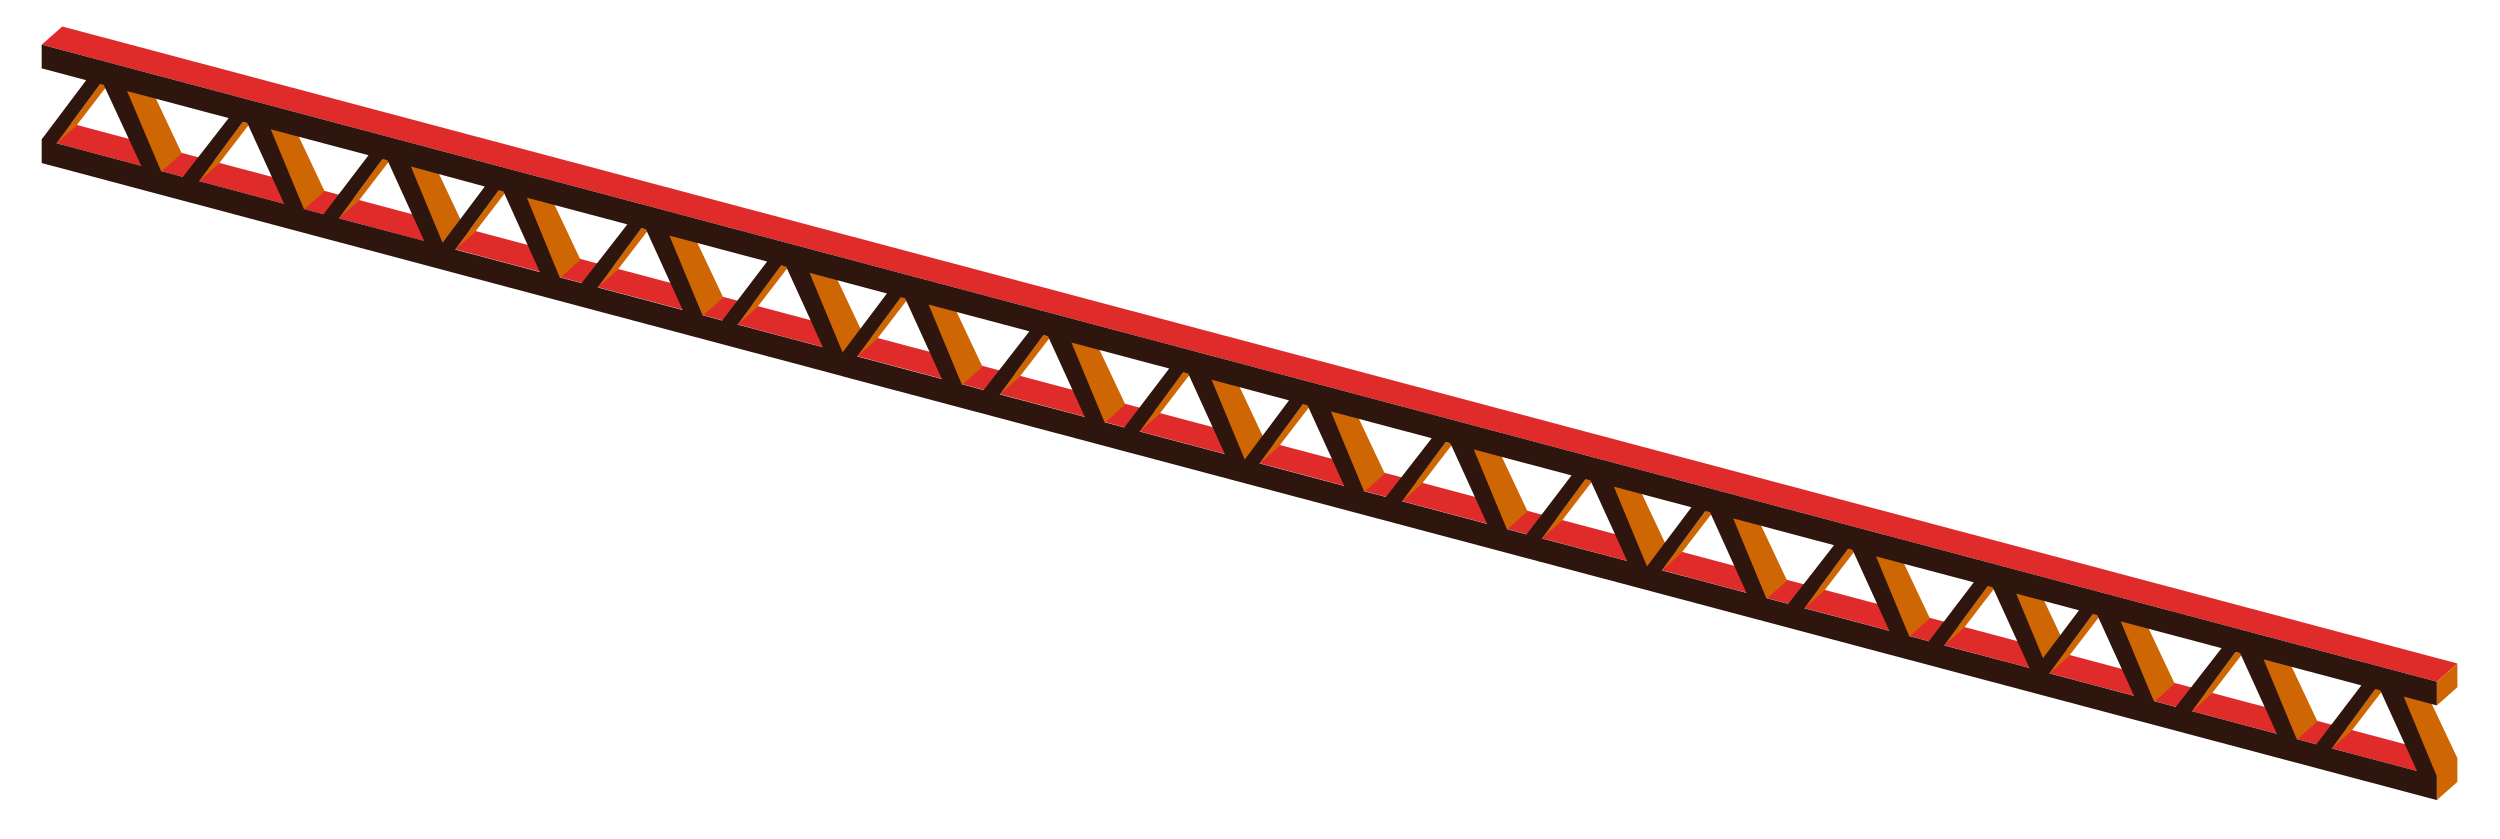 <?xml version="1.0" encoding="utf-8"?>
<!-- Generator: Adobe Illustrator 25.4.1, SVG Export Plug-In . SVG Version: 6.00 Build 0)  -->
<svg version="1.1" xmlns="http://www.w3.org/2000/svg" xmlns:xlink="http://www.w3.org/1999/xlink" x="0px" y="0px"
	 viewBox="0 0 594.43 199.38" style="enable-background:new 0 0 594.43 199.38;" xml:space="preserve">
<style type="text/css">
	.st0{fill:#E02B2B;}
	.st1{fill:#CF6604;}
	.st2{fill:#2E150D;}
</style>
<g id="bovenkant">
	<g>
		<polygon class="st0" points="14.8,28.8 9.92,33.13 579.42,184.59 584.3,180.27 		"/>
		<polygon class="st0" points="14.8,6.3 9.92,10.62 579.42,162.09 584.3,157.76 		"/>
	</g>
</g>
<g id="binnenkant">
	<g>
		<polygon class="st1" points="38.34,40.82 43.23,36.49 34.12,17.2 29.24,21.53 		"/>
		<polygon class="st1" points="13.24,34.25 18.12,29.93 25.45,20.4 23.92,19.83 		"/>
		<polygon class="st1" points="72.29,49.78 77.17,45.46 68.07,26.17 63.18,30.49 		"/>
		<polygon class="st1" points="47.18,43.22 52.07,38.89 59.39,29.37 57.67,28.98 		"/>
		<polygon class="st1" points="105.58,58.56 110.46,54.23 101.35,34.94 96.47,39.27 		"/>
		<polygon class="st1" points="80.47,51.99 85.35,47.66 92.68,38.14 90.96,37.75 		"/>
		<polygon class="st1" points="133.13,66.09 138.02,61.77 128.91,42.48 124.03,46.81 		"/>
		<polygon class="st1" points="108.03,59.53 112.91,55.2 120.24,45.68 118.71,45.08 		"/>
		<polygon class="st1" points="167.08,75.06 171.96,70.73 162.85,51.45 157.97,55.77 		"/>
		<polygon class="st1" points="141.97,68.49 146.85,64.17 154.18,54.64 152.45,54.25 		"/>
		<polygon class="st1" points="200.36,83.83 205.25,79.51 196.14,60.22 191.26,64.54 		"/>
		<polygon class="st1" points="175.26,77.27 180.14,72.94 187.47,63.42 185.74,63.02 		"/>
		<polygon class="st1" points="228.73,91.52 233.61,87.2 224.51,67.91 219.62,72.23 		"/>
		<polygon class="st1" points="203.62,84.95 208.51,80.63 215.83,71.11 214.26,70.51 		"/>
		<polygon class="st1" points="262.67,100.49 267.56,96.16 258.45,76.87 253.57,81.2 		"/>
		<polygon class="st1" points="237.57,93.92 242.45,89.59 249.78,80.07 248.05,79.68 		"/>
		<polygon class="st1" points="295.96,109.26 300.84,104.93 291.74,85.65 286.85,89.97 		"/>
		<polygon class="st1" points="270.85,102.69 275.74,98.37 283.07,88.84 281.34,88.45 		"/>
		<polygon class="st1" points="299.28,110.38 304.16,106.05 311.55,96.45 309.93,95.91 		"/>
		<polygon class="st1" points="358.33,125.91 363.21,121.58 354.11,102.3 349.23,106.62 		"/>
		<polygon class="st1" points="333.23,119.34 338.11,115.02 345.44,105.49 343.71,105.1 		"/>
		<polygon class="st1" points="391.62,134.68 396.5,130.36 387.4,111.07 382.51,115.39 		"/>
		<polygon class="st1" points="366.51,128.12 371.4,123.79 378.72,114.27 377,113.87 		"/>
		<polygon class="st1" points="420.04,142.37 424.92,138.04 415.81,118.75 410.93,123.08 		"/>
		<polygon class="st1" points="394.93,135.8 399.81,131.48 407.14,121.95 405.57,121.42 		"/>
		<polygon class="st1" points="453.98,151.33 458.86,147.01 449.76,127.72 444.87,132.04 		"/>
		<polygon class="st1" points="428.87,144.77 433.76,140.44 441.08,130.92 439.36,130.52 		"/>
		<polygon class="st1" points="487.27,160.1 492.15,155.78 483.05,136.49 478.16,140.82 		"/>
		<polygon class="st1" points="462.16,153.54 467.05,149.21 474.37,139.69 472.65,139.3 		"/>
		<polygon class="st1" points="512.19,166.86 517.07,162.54 507.96,143.25 503.08,147.57 		"/>
		<polygon class="st1" points="487.08,160.29 491.96,155.97 499.29,146.45 497.77,145.84 		"/>
		<polygon class="st1" points="546.13,175.83 551.01,171.5 541.91,152.21 537.02,156.54 		"/>
		<polygon class="st1" points="521.02,169.26 525.91,164.93 533.23,155.41 531.51,155.02 		"/>
		<polygon class="st1" points="584.3,180.27 584.3,185.91 579.41,190.24 579.41,184.6 570.31,165.31 575.19,160.99 		"/>
		<polygon class="st1" points="554.31,178.03 559.19,173.71 566.52,164.18 564.8,163.79 		"/>
		<polygon class="st1" points="579.42,167.73 584.3,163.4 584.3,157.76 579.42,162.09 		"/>
		<polygon class="st1" points="324.39,116.94 329.27,112.62 320.17,93.33 315.28,97.65 		"/>
	</g>
</g>
<g id="voorkant">
	<path class="st2" d="M579.41,162.09L9.91,10.62v5.64l10.58,2.81L9.92,33.13H9.91v5.64L200.3,89.45v0.02l95.66,25.43l283.45,75.34
		v-5.64l-7.87-18.97l7.87,2.1V162.09z M13.41,34.06l10.41-14.1l0.84,0.22l8.92,19.24L13.41,34.06z M38.28,40.67l-8.06-19.01
		l24.15,6.42L43.49,42.06L38.28,40.67z M47.32,43.07l10.39-14.1l-0.03-0.01h0.03v0.01l1.09,0.29l8.75,19.19L47.32,43.07z
		 M72.25,49.7l-7.87-18.95l23.24,6.16L76.93,50.94L72.25,49.7z M80.56,51.91L90.95,37.8l1.18,0.31l8.74,19.18L80.56,51.91z
		 M97.69,39.59l17.58,4.76l-10.04,13.37L97.69,39.59z M108.2,59.34l10.4-14.11l1.1,0.29l8.67,19.18L108.2,59.34z M133.07,65.95
		l-7.79-18.94l23.88,6.34l-10.88,13.98L133.07,65.95z M142.11,68.35l10.38-14.11l1.1,0.29l8.75,19.2L142.11,68.35z M167.04,74.97
		l-7.88-18.95l23.24,6.17l-10.68,14.03L167.04,74.97z M175.35,77.18l10.39-14.1l1.18,0.31l8.74,19.17L175.35,77.18z M192.48,64.87
		l18.4,4.91l-10.54,14.01L192.48,64.87z M203.79,84.76l10.42-14.09l1,0.26l8.75,19.19L203.79,84.76z M228.66,91.37l-7.87-18.96
		l23.97,6.37l-10.88,13.98L228.66,91.37z M237.7,93.78l10.39-14.11l1.1,0.29l8.75,19.19L237.7,93.78z M262.63,100.4l-7.87-18.95
		L278,87.62l-10.68,14.03L262.63,100.4z M270.95,102.61l10.38-14.11l1.19,0.32l8.73,19.17L270.95,102.61z M288.08,90.29l18.41,4.9
		l-10.53,14.07L288.08,90.29z M299.45,110.19l10.37-14.12l1.06,0.28l8.74,19.2L299.45,110.19z M324.32,116.8l-7.87-18.97l23.97,6.37
		l-10.88,13.98L324.32,116.8z M333.36,119.2l10.39-14.11l1.1,0.29l8.75,19.2L333.36,119.2z M358.29,125.82l-7.87-18.95l23.24,6.17
		l-10.69,14.03L358.29,125.82z M366.61,128.03l10.38-14.11l1.18,0.32l8.74,19.17L366.61,128.03z M383.74,115.72l18.43,4.9
		l-10.56,14.06L383.74,115.72z M395.1,135.61l10.4-14.11l1.1,0.3l8.67,19.17L395.1,135.61z M419.97,142.22l-7.87-18.96l23.97,6.37
		l-10.88,13.97L419.97,142.22z M429.01,144.62l10.39-14.11l1.1,0.29l8.74,19.2L429.01,144.62z M453.94,151.25l-7.87-18.95
		l23.24,6.16l-10.69,14.03L453.94,151.25z M462.25,153.46l10.39-14.11l1.18,0.31l8.74,19.18L462.25,153.46z M479.39,141.14
		l14.93,3.97l-8.55,11.39L479.39,141.14z M487.27,160.11v-0.01h-0.01v-0.01l10.39-14.1l1.02,0.27l8.75,19.2L487.27,160.11z
		 M512.12,166.71l-7.88-18.97l23.98,6.38l-10.88,13.98L512.12,166.71z M521.16,169.11l10.39-14.1l1.09,0.29l8.75,19.19
		L521.16,169.11z M546.09,175.74l-7.87-18.95l23.24,6.17l-10.69,14.02L546.09,175.74z M574.71,183.33l-20.31-5.38l10.39-14.11
		l1.18,0.32L574.71,183.33z"/>
</g>
</svg>
